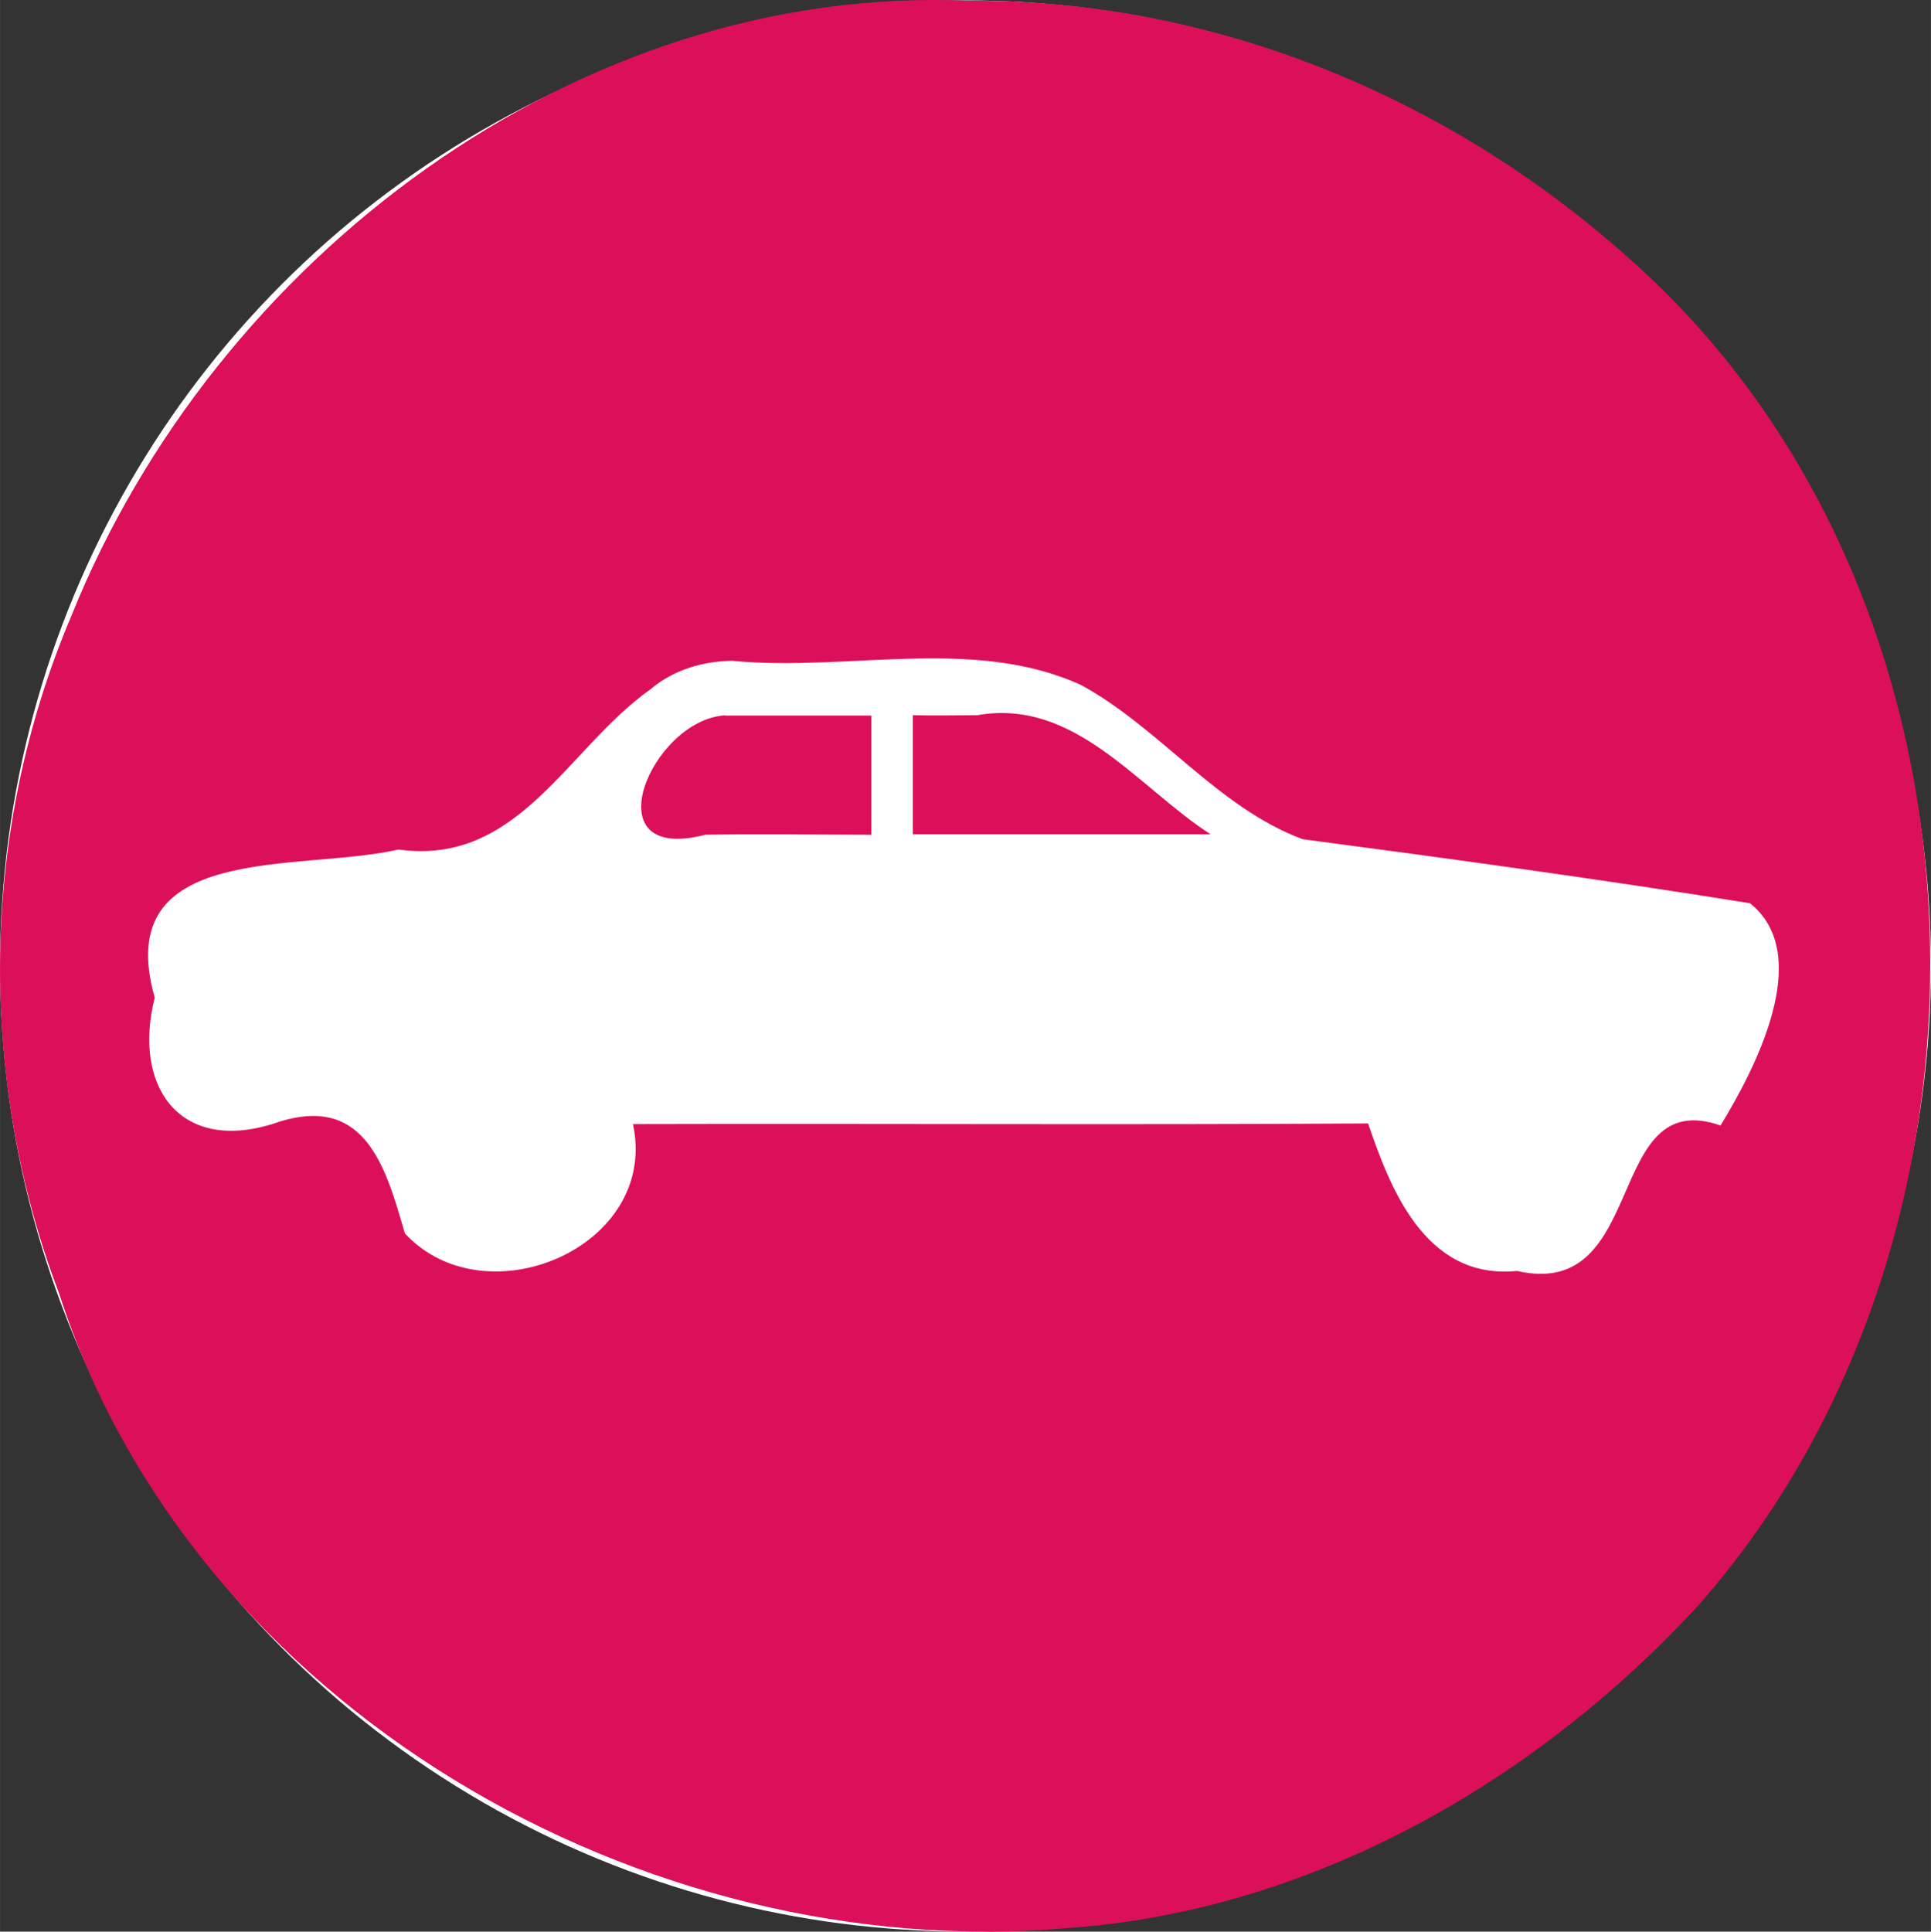 <?xml version="1.0" encoding="UTF-8" standalone="no"?>
<!-- Created with Inkscape (http://www.inkscape.org/) -->

<svg
   xmlns:dc="http://purl.org/dc/elements/1.1/"
   xmlns:cc="http://creativecommons.org/ns#"
   xmlns:rdf="http://www.w3.org/1999/02/22-rdf-syntax-ns#"
   xmlns:svg="http://www.w3.org/2000/svg"
   xmlns="http://www.w3.org/2000/svg"
   xmlns:sodipodi="http://sodipodi.sourceforge.net/DTD/sodipodi-0.dtd"
   xmlns:inkscape="http://www.inkscape.org/namespaces/inkscape"
   width="9.031mm"
   height="9.033mm"
   viewBox="0 0 32 32.008"
   id="svg4870"
   version="1.1"
   inkscape:version="0.91 r13725"
   sodipodi:docname="test.svg">
  <rect x="0" y="0" width="32" height="32.008" fill="#333333" stroke="none"/>
  <defs
     id="defs4872" />
  <sodipodi:namedview
     id="base"
     pagecolor="#ffffff"
     bordercolor="#666666"
     borderopacity="1.0"
     inkscape:pageopacity="0.0"
     inkscape:pageshadow="2"
     inkscape:zoom="0.98994949"
     inkscape:cx="311.12956"
     inkscape:cy="77.302847"
     inkscape:document-units="px"
     inkscape:current-layer="layer1"
     showgrid="false"
     inkscape:window-width="1600"
     inkscape:window-height="837"
     inkscape:window-x="-8"
     inkscape:window-y="-8"
     inkscape:window-maximized="1"
     inkscape:snap-center="true"
     fit-margin-top="0"
     fit-margin-left="0"
     fit-margin-right="0"
     fit-margin-bottom="0" />
  <g
     inkscape:label="Layer 1"
     inkscape:groupmode="layer"
     id="layer1"
     transform="translate(0,-1020.355)">
    <circle
       style="fill:#ffffff;fill-opacity:1;stroke:none;stroke-width:1;stroke-linecap:butt;stroke-linejoin:miter;stroke-miterlimit:4;stroke-dasharray:1, 1;stroke-dashoffset:0;stroke-opacity:1"
       id="path5448"
       cx="16"
       cy="1036.362"
       r="16" />
    <path
       style="fill:#dc0f5b;fill-opacity:1;stroke:none;stroke-width:1;stroke-linecap:butt;stroke-linejoin:miter;stroke-miterlimit:4;stroke-dasharray:1, 1;stroke-dashoffset:0;stroke-opacity:1"
       d="m 16.058,1020.368 c -6.499,-0.289 -12.503,4.293 -14.875,10.191 -1.508,3.543 -1.573,7.632 -0.204,11.228 2.21,6.86 9.683,11.131 16.711,10.517 4.029,-0.282 7.763,-2.418 10.461,-5.354 5.473,-6.22 5.108,-16.846 -1.208,-22.361 -2.98,-2.652 -6.876,-4.249 -10.886,-4.221 z m -3.912,10.938 c 1.905,0.182 3.992,-0.412 5.77,0.4 1.314,0.718 2.263,2.032 3.673,2.555 2.472,0.326 4.948,0.665 7.412,1.061 1.084,0.866 0.059,2.784 -0.488,3.683 -1.936,-0.677 -1.185,2.91 -3.374,2.41 -1.55,0.156 -2.122,-1.442 -2.467,-2.444 -4.053,0.026 -8.123,0 -12.183,0.011 0.44,2.036 -2.442,3.255 -3.78,1.811 -0.328,-1.142 -0.676,-2.357 -2.2,-1.811 -1.568,0.478 -2.31,-0.666 -1.945,-2.094 -0.74,-2.6 2.409,-2.08 4.038,-2.456 1.997,0.275 2.79,-1.673 4.184,-2.661 0.381,-0.321 0.868,-0.461 1.36,-0.467 z m -0.133,0.902 c -1.226,0.081 -2.233,2.474 -0.325,1.979 0.916,-0.017 1.835,0 2.752,0 0,-0.658 0,-1.317 0,-1.975 -0.809,0 -1.618,0 -2.427,0 z m 3.114,0 c 0,0.657 0,1.314 0,1.971 1.645,0 3.289,0 4.934,0 -1.211,-0.782 -2.248,-2.258 -3.865,-1.973 -0.356,0 -0.713,0.01 -1.069,0 z"
       id="path5434"
       inkscape:connector-curvature="0" />
  </g>
</svg>
